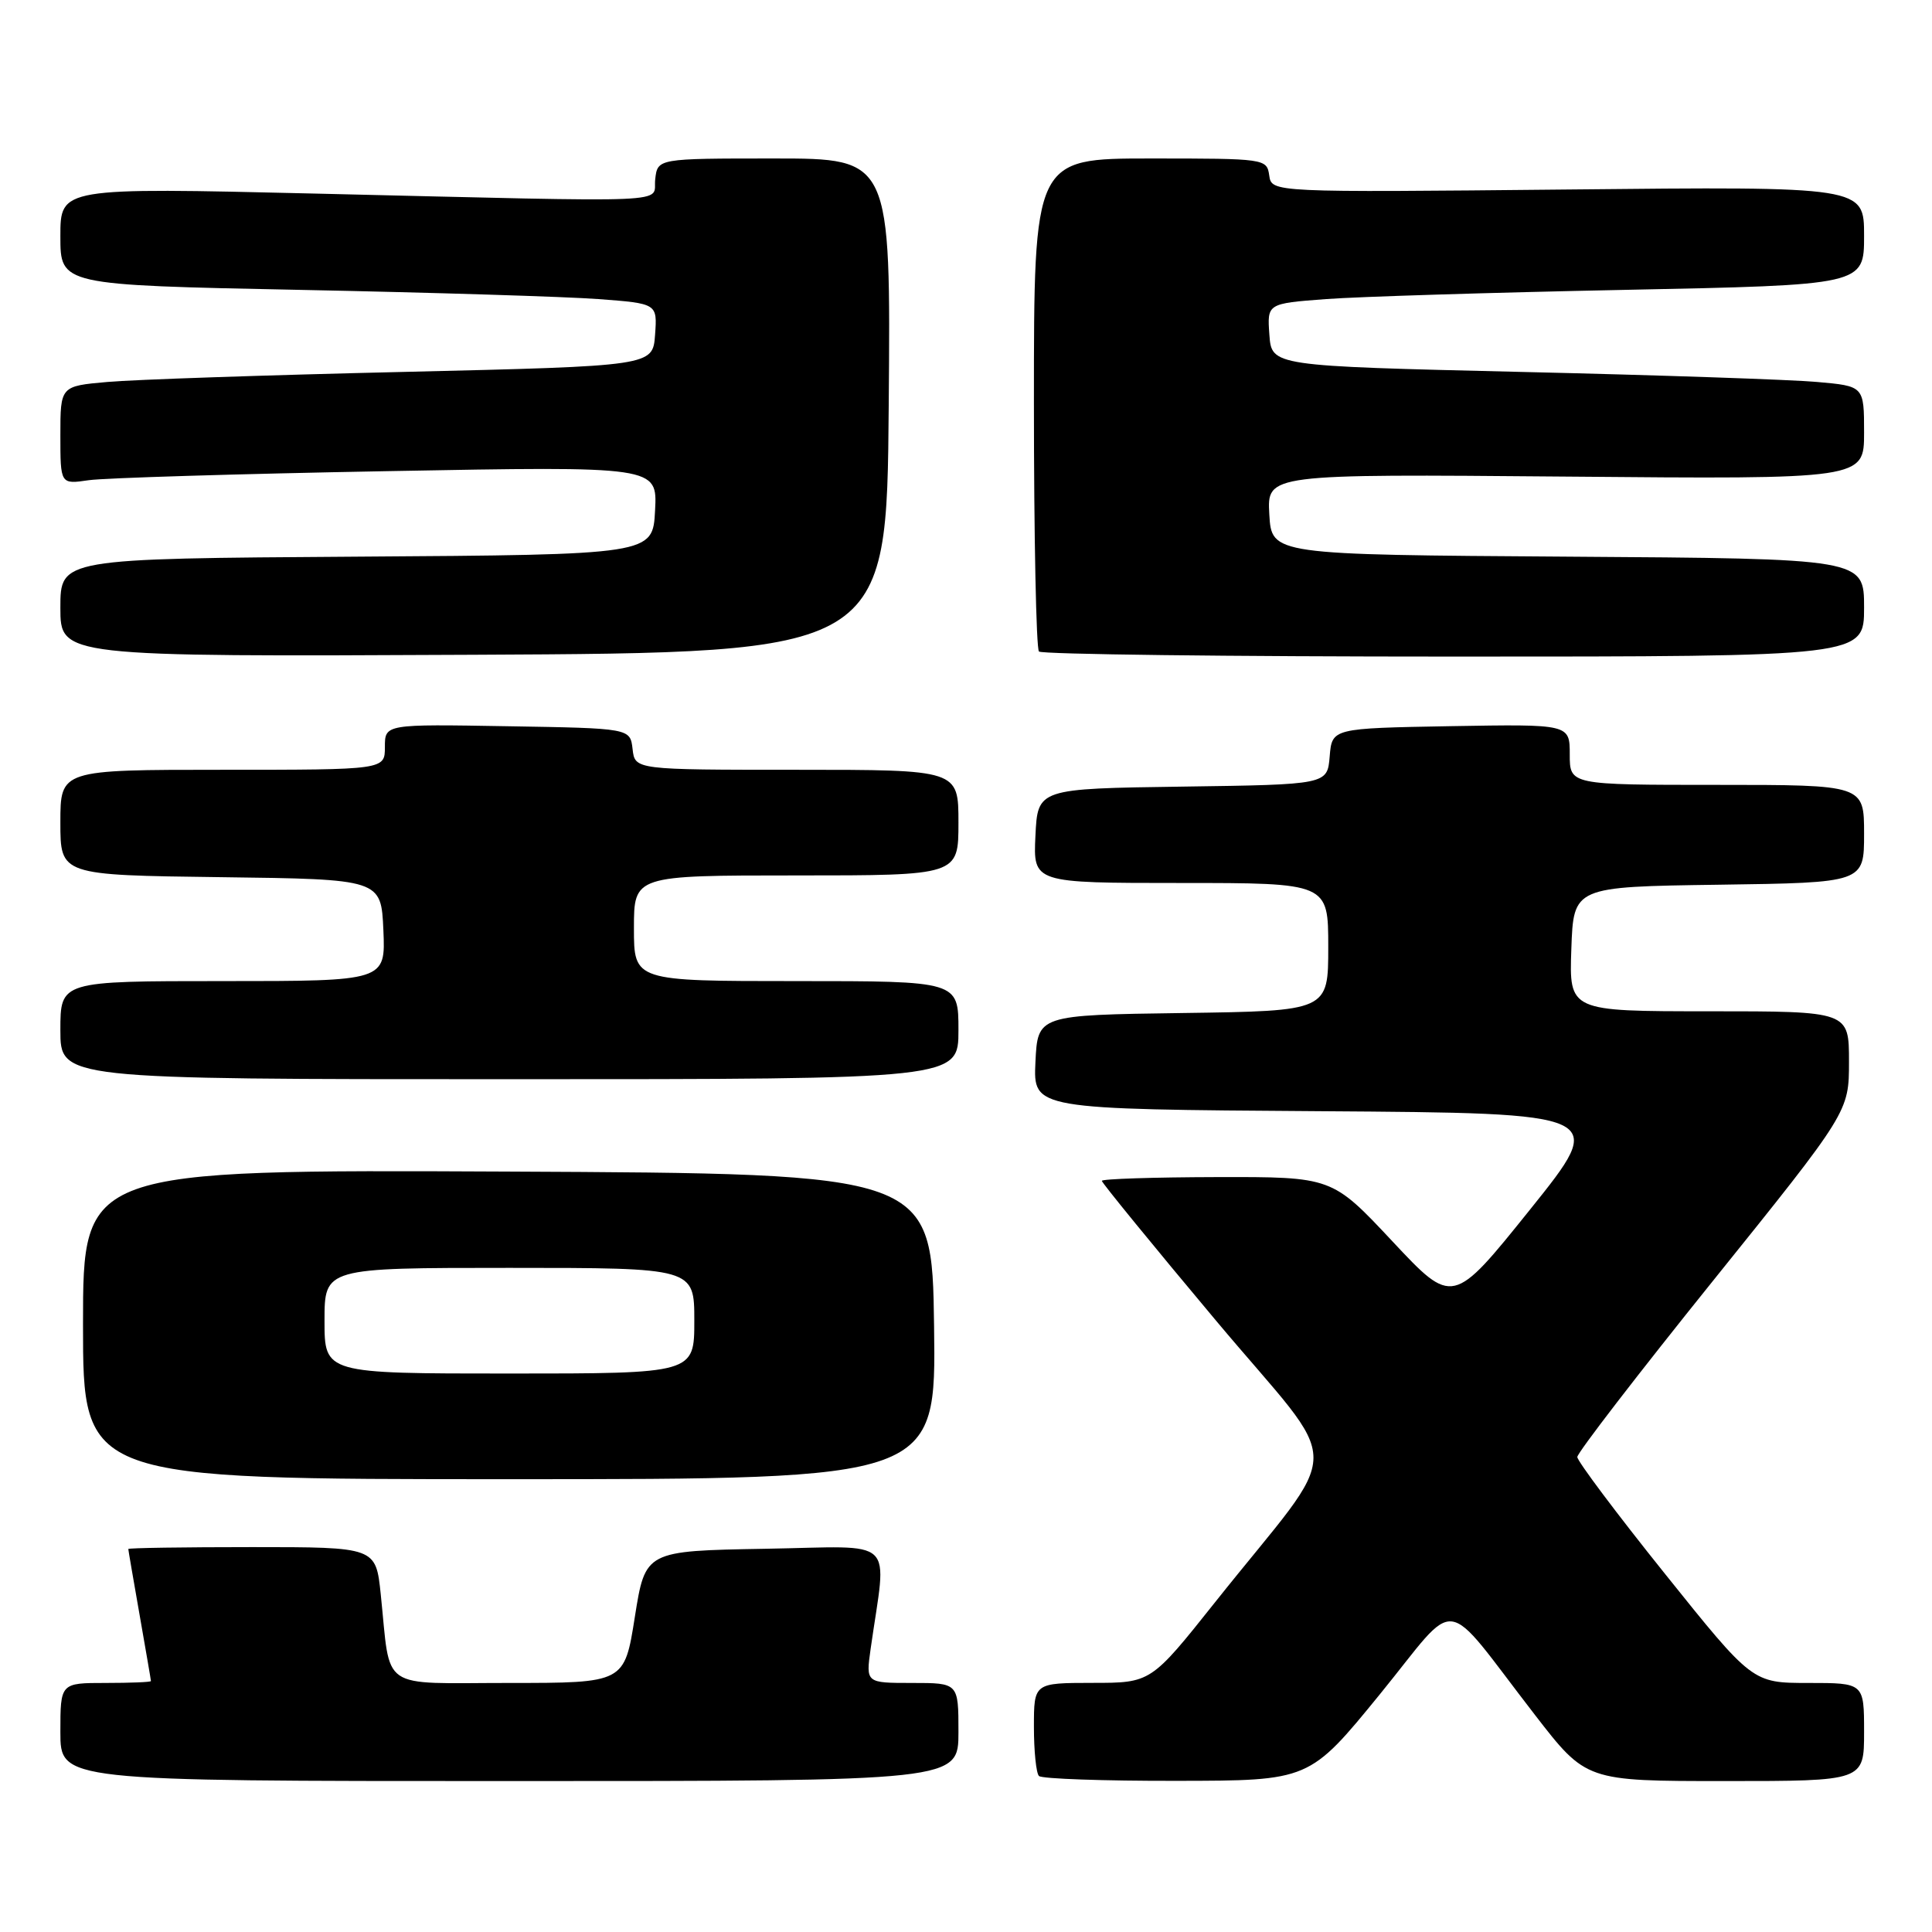 <?xml version="1.0" encoding="UTF-8" standalone="no"?>
<!DOCTYPE svg PUBLIC "-//W3C//DTD SVG 1.1//EN" "http://www.w3.org/Graphics/SVG/1.1/DTD/svg11.dtd" >
<svg xmlns="http://www.w3.org/2000/svg" xmlns:xlink="http://www.w3.org/1999/xlink" version="1.1" viewBox="0 0 256 256">
 <g >
 <path fill="currentColor"
d=" M 127.00 229.50 C 127.00 223.00 127.00 223.00 120.86 223.00 C 114.73 223.00 114.73 223.00 115.36 218.50 C 117.51 203.35 119.15 204.92 101.40 205.22 C 85.51 205.50 85.51 205.50 84.12 214.25 C 82.74 223.00 82.74 223.00 67.45 223.00 C 50.03 223.00 51.81 224.23 50.45 211.25 C 49.80 205.00 49.80 205.00 33.40 205.00 C 24.38 205.00 17.00 205.11 17.00 205.25 C 17.00 205.39 17.68 209.32 18.50 214.00 C 19.32 218.68 20.00 222.61 20.00 222.75 C 20.00 222.89 17.30 223.00 14.00 223.00 C 8.00 223.00 8.00 223.00 8.00 229.50 C 8.00 236.00 8.00 236.00 67.50 236.00 C 127.00 236.00 127.00 236.00 127.00 229.50 Z  M 182.84 224.50 C 193.54 211.37 190.83 211.00 203.40 227.25 C 210.17 236.00 210.17 236.00 228.58 236.00 C 247.00 236.00 247.00 236.00 247.00 229.50 C 247.00 223.00 247.00 223.00 239.61 223.00 C 232.21 223.00 232.21 223.00 220.61 208.53 C 214.22 200.57 209.00 193.60 209.00 193.06 C 209.00 192.51 217.10 181.99 227.00 169.69 C 245.00 147.32 245.00 147.32 245.00 140.66 C 245.00 134.00 245.00 134.00 226.46 134.00 C 207.92 134.00 207.92 134.00 208.21 125.75 C 208.50 117.50 208.50 117.50 227.75 117.23 C 247.00 116.96 247.00 116.96 247.00 110.48 C 247.00 104.00 247.00 104.00 227.50 104.00 C 208.00 104.00 208.00 104.00 208.00 99.97 C 208.00 95.95 208.00 95.95 192.25 96.22 C 176.50 96.50 176.50 96.50 176.19 100.23 C 175.88 103.96 175.88 103.96 156.69 104.23 C 137.50 104.50 137.50 104.50 137.20 110.75 C 136.90 117.00 136.90 117.00 156.45 117.00 C 176.00 117.00 176.00 117.00 176.00 125.48 C 176.00 133.96 176.00 133.96 156.75 134.23 C 137.50 134.50 137.50 134.50 137.20 140.74 C 136.91 146.98 136.91 146.98 174.95 147.24 C 212.99 147.50 212.99 147.50 202.75 160.26 C 192.50 173.02 192.50 173.02 184.50 164.48 C 176.50 155.94 176.50 155.94 161.25 155.97 C 152.86 155.99 146.00 156.21 146.00 156.47 C 146.00 156.72 152.80 165.06 161.12 174.98 C 178.36 195.55 178.37 190.47 161.00 212.31 C 152.50 222.99 152.50 222.99 144.75 222.99 C 137.00 223.00 137.00 223.00 137.00 228.83 C 137.00 232.04 137.30 234.97 137.67 235.33 C 138.03 235.70 146.25 235.99 155.92 235.97 C 173.50 235.95 173.50 235.95 182.84 224.50 Z  M 123.77 175.75 C 123.50 155.50 123.50 155.50 67.25 155.24 C 11.00 154.98 11.00 154.98 11.00 175.49 C 11.00 196.00 11.00 196.00 67.52 196.00 C 124.04 196.00 124.04 196.00 123.77 175.75 Z  M 127.00 136.50 C 127.00 130.00 127.00 130.00 105.50 130.00 C 84.00 130.00 84.00 130.00 84.00 123.00 C 84.00 116.00 84.00 116.00 105.50 116.00 C 127.00 116.00 127.00 116.00 127.00 109.00 C 127.00 102.00 127.00 102.00 105.57 102.00 C 84.13 102.00 84.13 102.00 83.82 99.25 C 83.50 96.50 83.50 96.50 67.25 96.23 C 51.00 95.95 51.00 95.95 51.00 98.98 C 51.00 102.00 51.00 102.00 29.50 102.00 C 8.00 102.00 8.00 102.00 8.00 108.98 C 8.00 115.96 8.00 115.96 29.25 116.23 C 50.50 116.50 50.50 116.50 50.80 123.25 C 51.09 130.00 51.09 130.00 29.55 130.00 C 8.00 130.00 8.00 130.00 8.00 136.50 C 8.00 143.00 8.00 143.00 67.50 143.00 C 127.00 143.00 127.00 143.00 127.00 136.50 Z  M 117.76 53.75 C 118.03 21.00 118.03 21.00 102.58 21.00 C 87.13 21.00 87.13 21.00 86.82 23.75 C 86.44 27.00 90.94 26.81 41.75 25.65 C 8.00 24.85 8.00 24.85 8.00 31.31 C 8.00 37.77 8.00 37.77 39.75 38.41 C 57.21 38.76 75.01 39.31 79.30 39.63 C 87.10 40.22 87.10 40.22 86.80 44.36 C 86.50 48.50 86.50 48.50 53.50 49.28 C 35.35 49.70 17.69 50.30 14.25 50.61 C 8.00 51.16 8.00 51.16 8.00 57.67 C 8.00 64.18 8.00 64.18 11.75 63.63 C 13.81 63.33 31.61 62.79 51.30 62.43 C 87.11 61.77 87.11 61.77 86.80 67.63 C 86.50 73.50 86.50 73.50 47.25 73.76 C 8.00 74.02 8.00 74.02 8.00 80.52 C 8.00 87.02 8.00 87.02 62.75 86.76 C 117.50 86.50 117.50 86.50 117.76 53.75 Z  M 247.00 80.51 C 247.00 74.02 247.00 74.02 207.75 73.76 C 168.50 73.50 168.50 73.50 168.19 68.15 C 167.89 62.81 167.89 62.81 207.44 63.15 C 247.00 63.50 247.00 63.50 247.00 57.33 C 247.00 51.16 247.00 51.16 240.75 50.61 C 237.31 50.30 219.65 49.70 201.50 49.28 C 168.50 48.50 168.50 48.50 168.20 44.36 C 167.90 40.22 167.90 40.22 175.70 39.63 C 179.99 39.31 197.79 38.76 215.25 38.41 C 247.00 37.77 247.00 37.77 247.00 31.24 C 247.00 24.71 247.00 24.71 207.75 25.11 C 168.50 25.50 168.50 25.50 168.18 23.25 C 167.86 21.03 167.67 21.00 152.43 21.00 C 137.00 21.00 137.00 21.00 137.00 53.33 C 137.00 71.12 137.30 85.97 137.67 86.33 C 138.03 86.70 162.78 87.00 192.67 87.00 C 247.00 87.00 247.00 87.00 247.00 80.51 Z  M 43.00 175.00 C 43.00 168.00 43.00 168.00 67.50 168.00 C 92.00 168.00 92.00 168.00 92.00 175.00 C 92.00 182.00 92.00 182.00 67.50 182.00 C 43.00 182.00 43.00 182.00 43.00 175.00 Z "/>
</g>
</svg>
